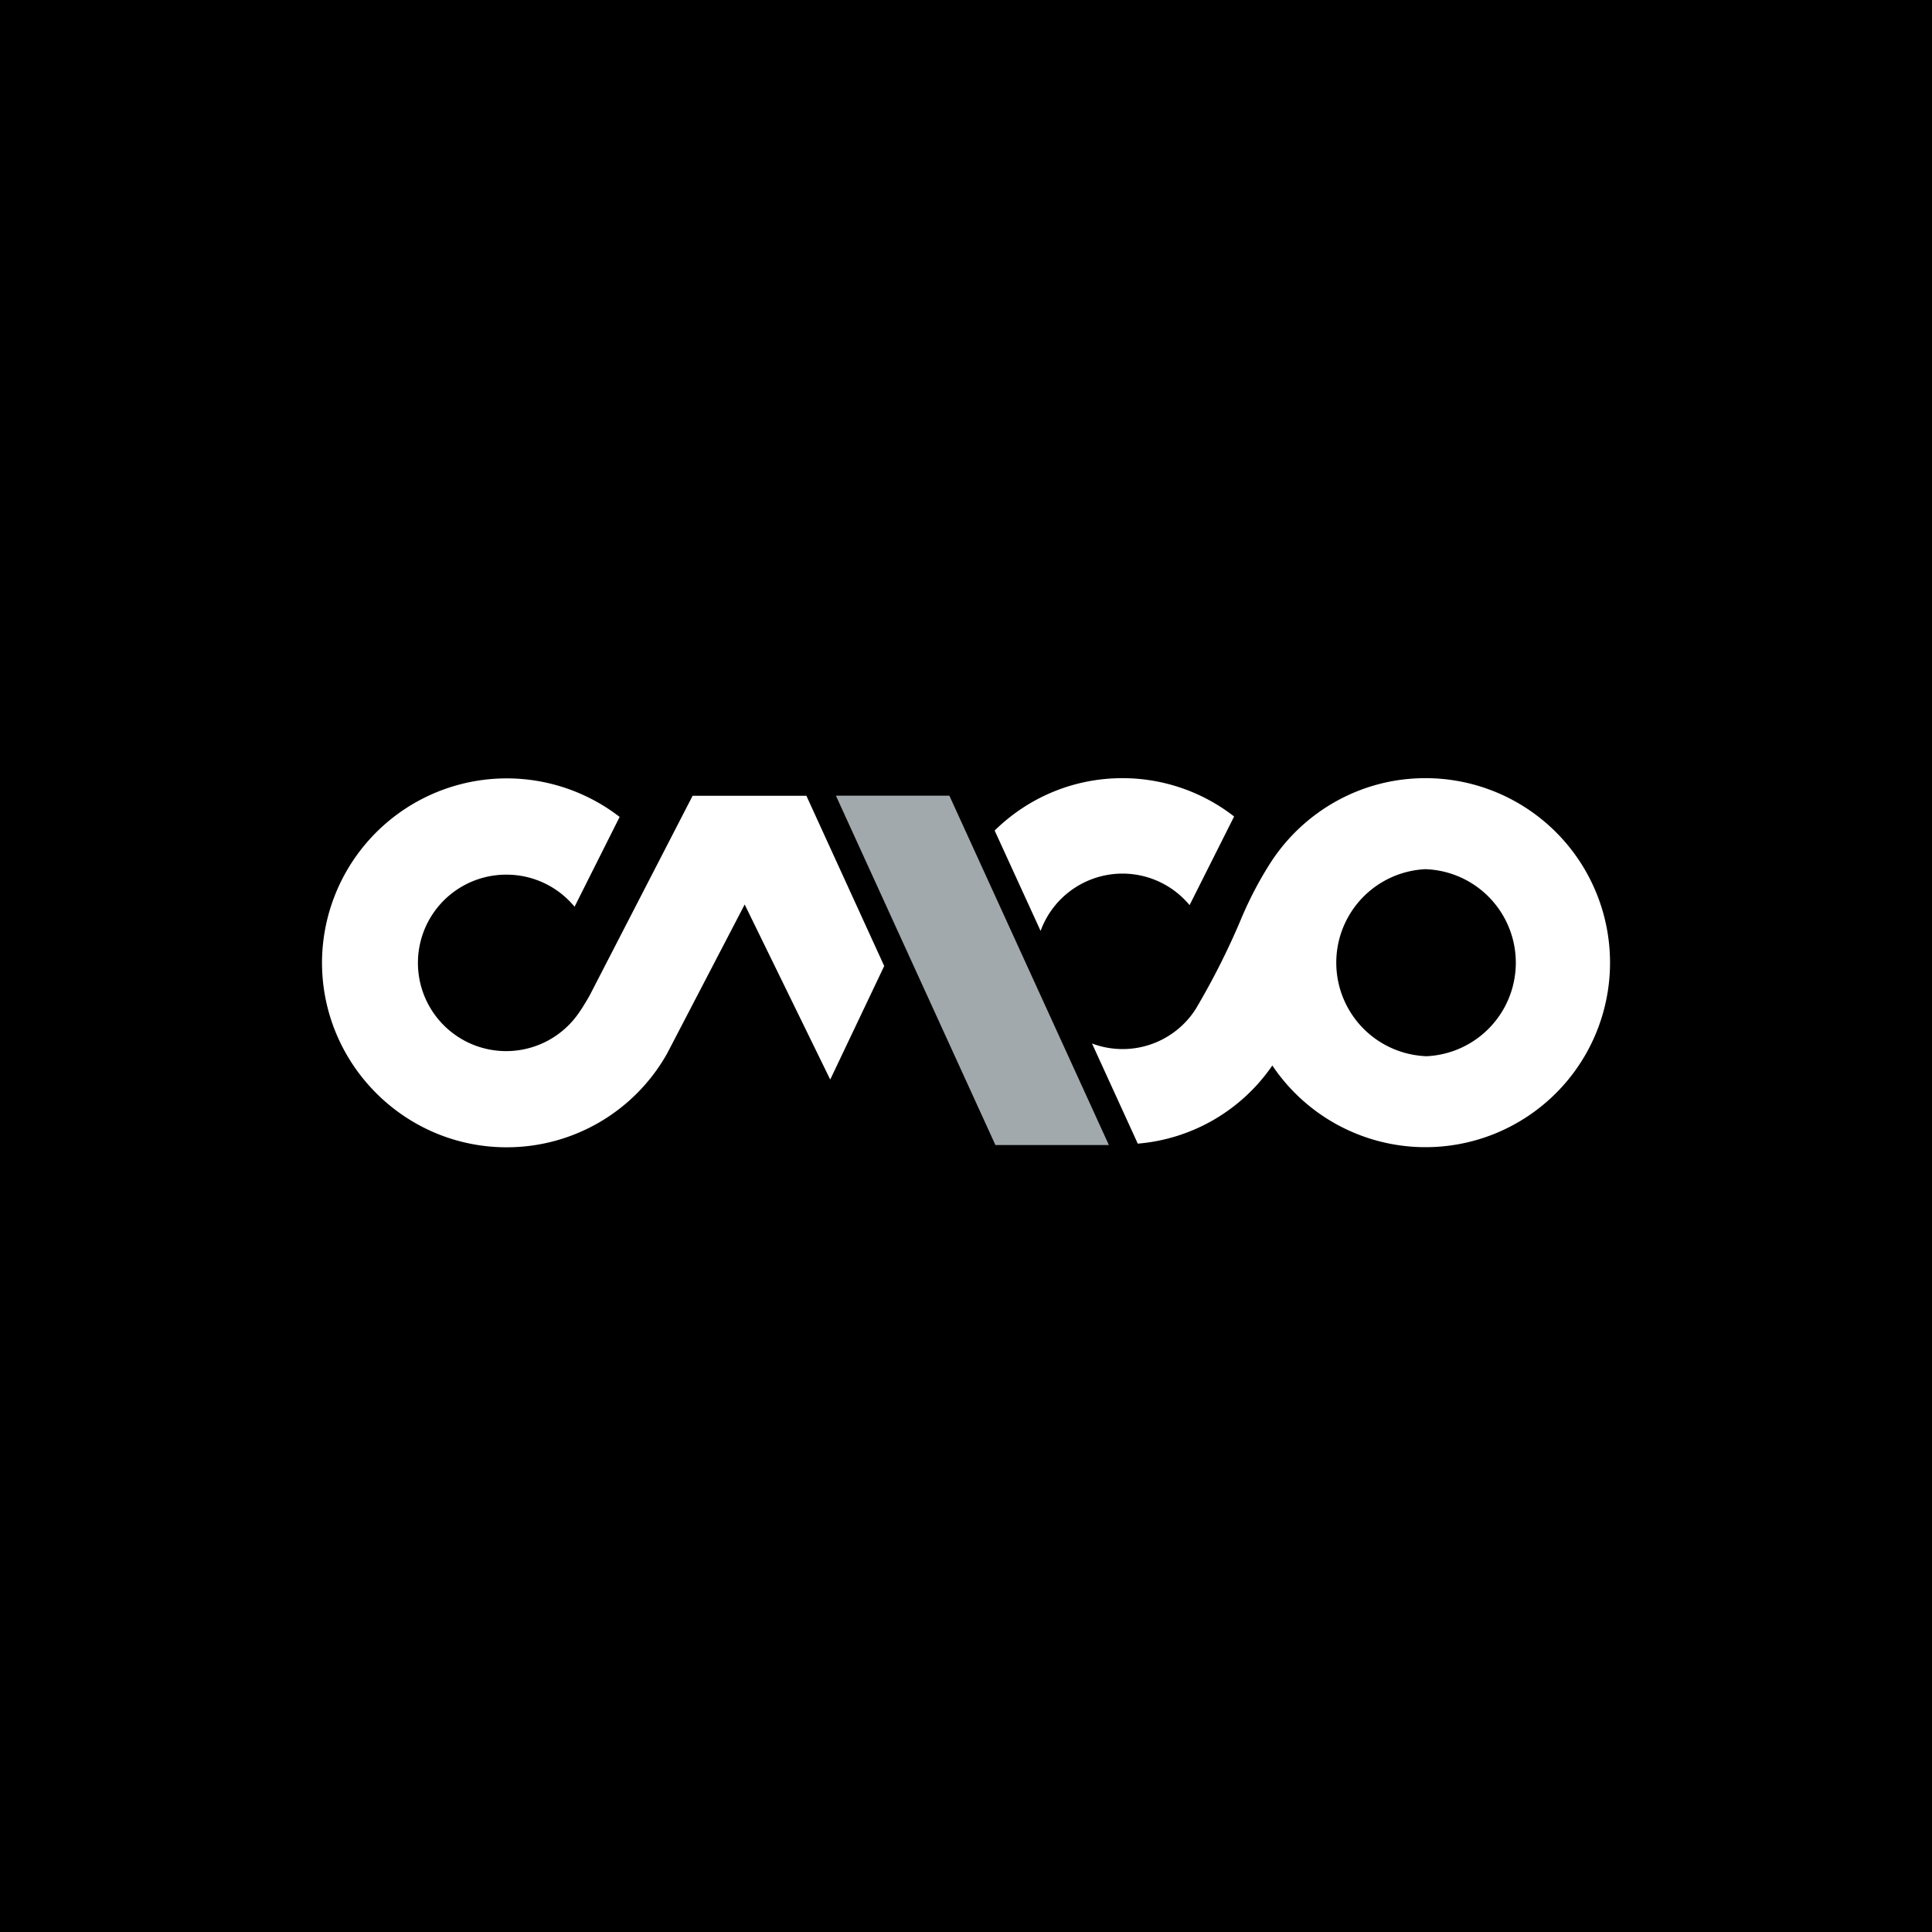 <svg xmlns="http://www.w3.org/2000/svg" viewBox="0 0 18 18"><rect x="0" y="0" width="18" height="18" fill="#333333" stroke="none"/>  <g clip-path="url(#a)">    <path d="M0 0h18v18H0V0Z"/>    <path fill="#fff" d="M7.513 7.414h-1.06L5.496 9.27c-.013.026-.072.121-.072.121l-.027.04a.822.822 0 1 1-.678-1.282.82.82 0 0 1 .634.299l.42-.837A1.721 1.721 0 0 0 3 8.969c.001.948.772 1.72 1.72 1.72a1.713 1.713 0 0 0 1.495-.873l.723-1.389.797 1.631L8.238 9l-.725-1.586Z"/>    <path fill="#A2A9AD" d="M10.332 10.67 8.845 7.413H7.788l1.486 3.255h1.058Z"/>    <path fill="#fff" d="M10.457 7.25c-.463 0-.883.186-1.19.488l.428.935a.812.812 0 0 1 1.388-.24l.415-.826a1.692 1.692 0 0 0-1.041-.357Zm2.823 0c-.6 0-1.13.31-1.437.779a3.45 3.45 0 0 0-.283.54 6.872 6.872 0 0 1-.42.832.808.808 0 0 1-.966.321l.416.91.01.023a1.69 1.69 0 0 0 1.254-.728A1.719 1.719 0 1 0 13.28 7.25Zm0 2.59a.872.872 0 0 1 0-1.742.872.872 0 0 1 0 1.743Z"/>  </g>  <defs>    <clipPath id="a">      <path fill="#fff" d="M0 0h18v18H0z"/>    </clipPath>  </defs></svg>